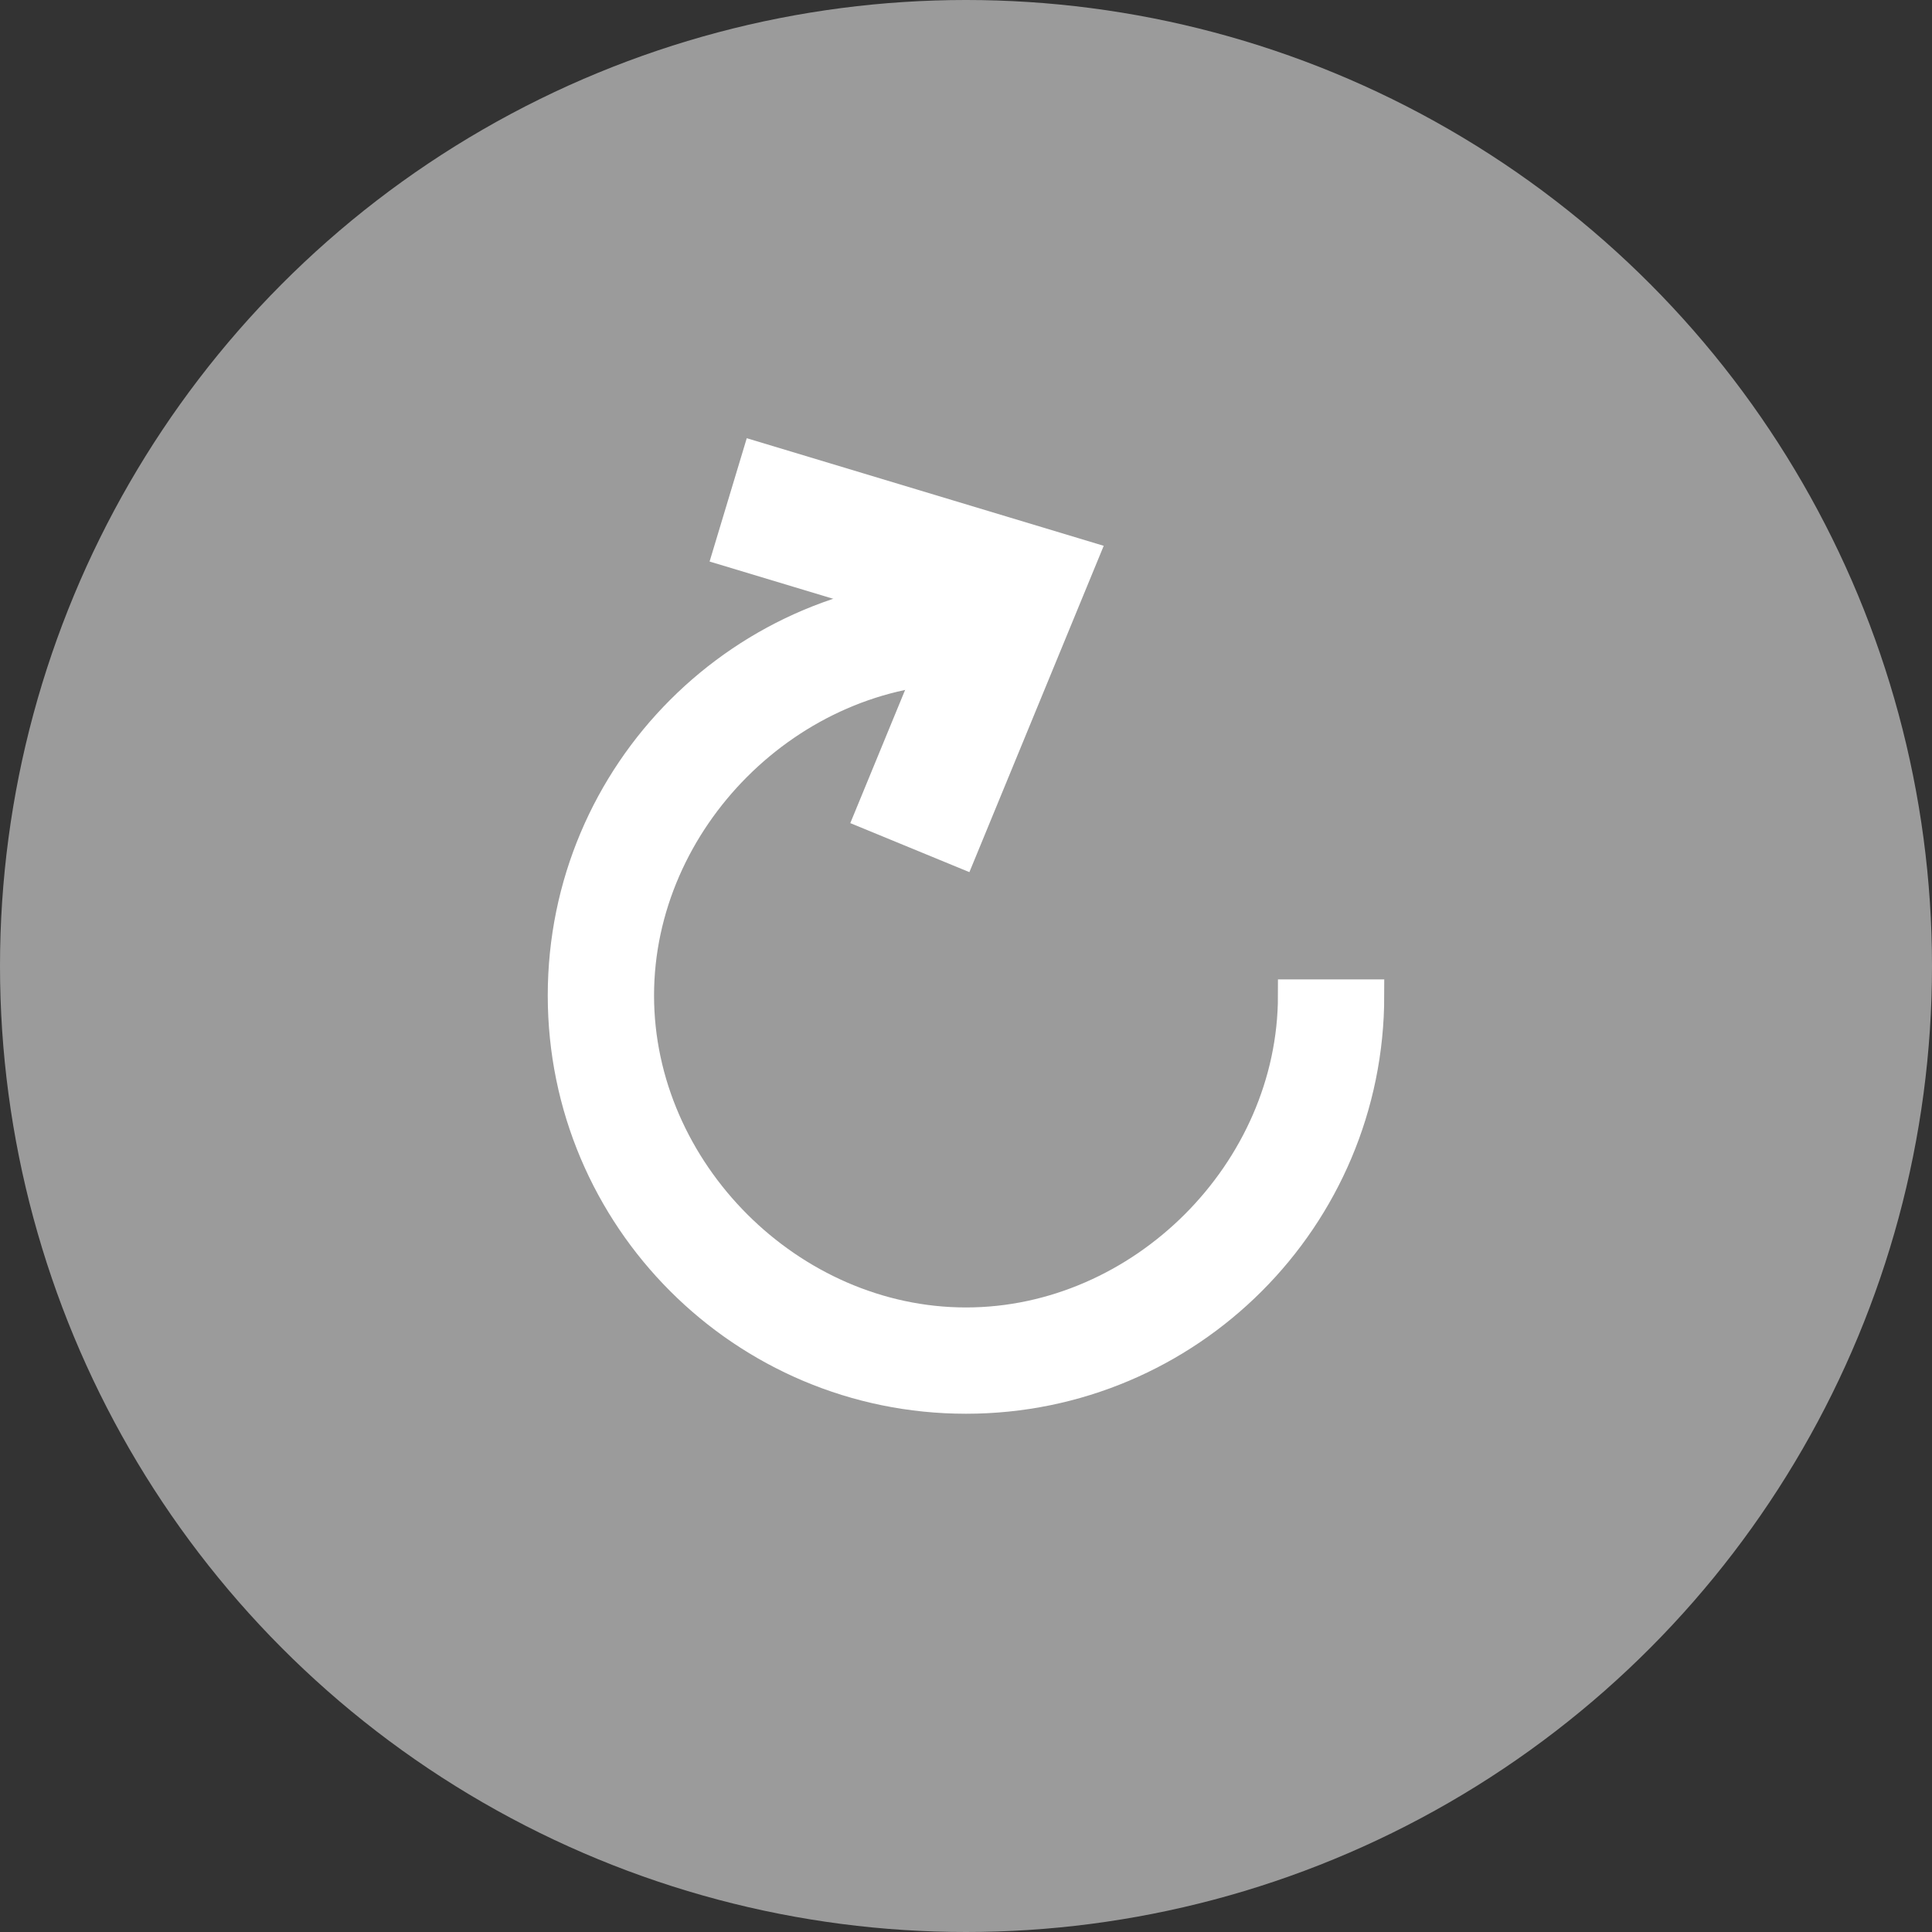<?xml version="1.0" encoding="utf-8"?>
<!-- Generator: Adobe Illustrator 15.1.0, SVG Export Plug-In . SVG Version: 6.00 Build 0)  -->
<!DOCTYPE svg PUBLIC "-//W3C//DTD SVG 1.1//EN" "http://www.w3.org/Graphics/SVG/1.1/DTD/svg11.dtd">
<svg version="1.1" id="Слой_1" xmlns="http://www.w3.org/2000/svg" xmlns:xlink="http://www.w3.org/1999/xlink" x="0px" y="0px"
	 width="60px" height="60px" viewBox="0 0 60 60" enable-background="new 0 0 60 60" xml:space="preserve">
<rect x="0" y="0" width="60" height="60" fill="#333333" stroke="none"/>
<circle fill="#9B9B9B" cx="30" cy="30" r="30"/>
<g>
	<path fill="#FFFFFF" stroke="#FFFFFF" stroke-miterlimit="10" d="M30,41.104c-5.477,0-10.188-4.711-10.188-10.188
		S24.523,20.728,30,20.728v-2.301c-6.896,0-12.489,5.591-12.489,12.489c0,6.897,5.593,12.489,12.489,12.489
		c6.897,0,12.489-5.592,12.489-12.489h-2.301C40.188,36.394,35.478,41.104,30,41.104z"/>
</g>
<polyline fill="none" stroke="#FFFFFF" stroke-width="4" stroke-miterlimit="10" points="22.614,15.524 31.588,18.229 
	28.256,26.324 "/>
</svg>

